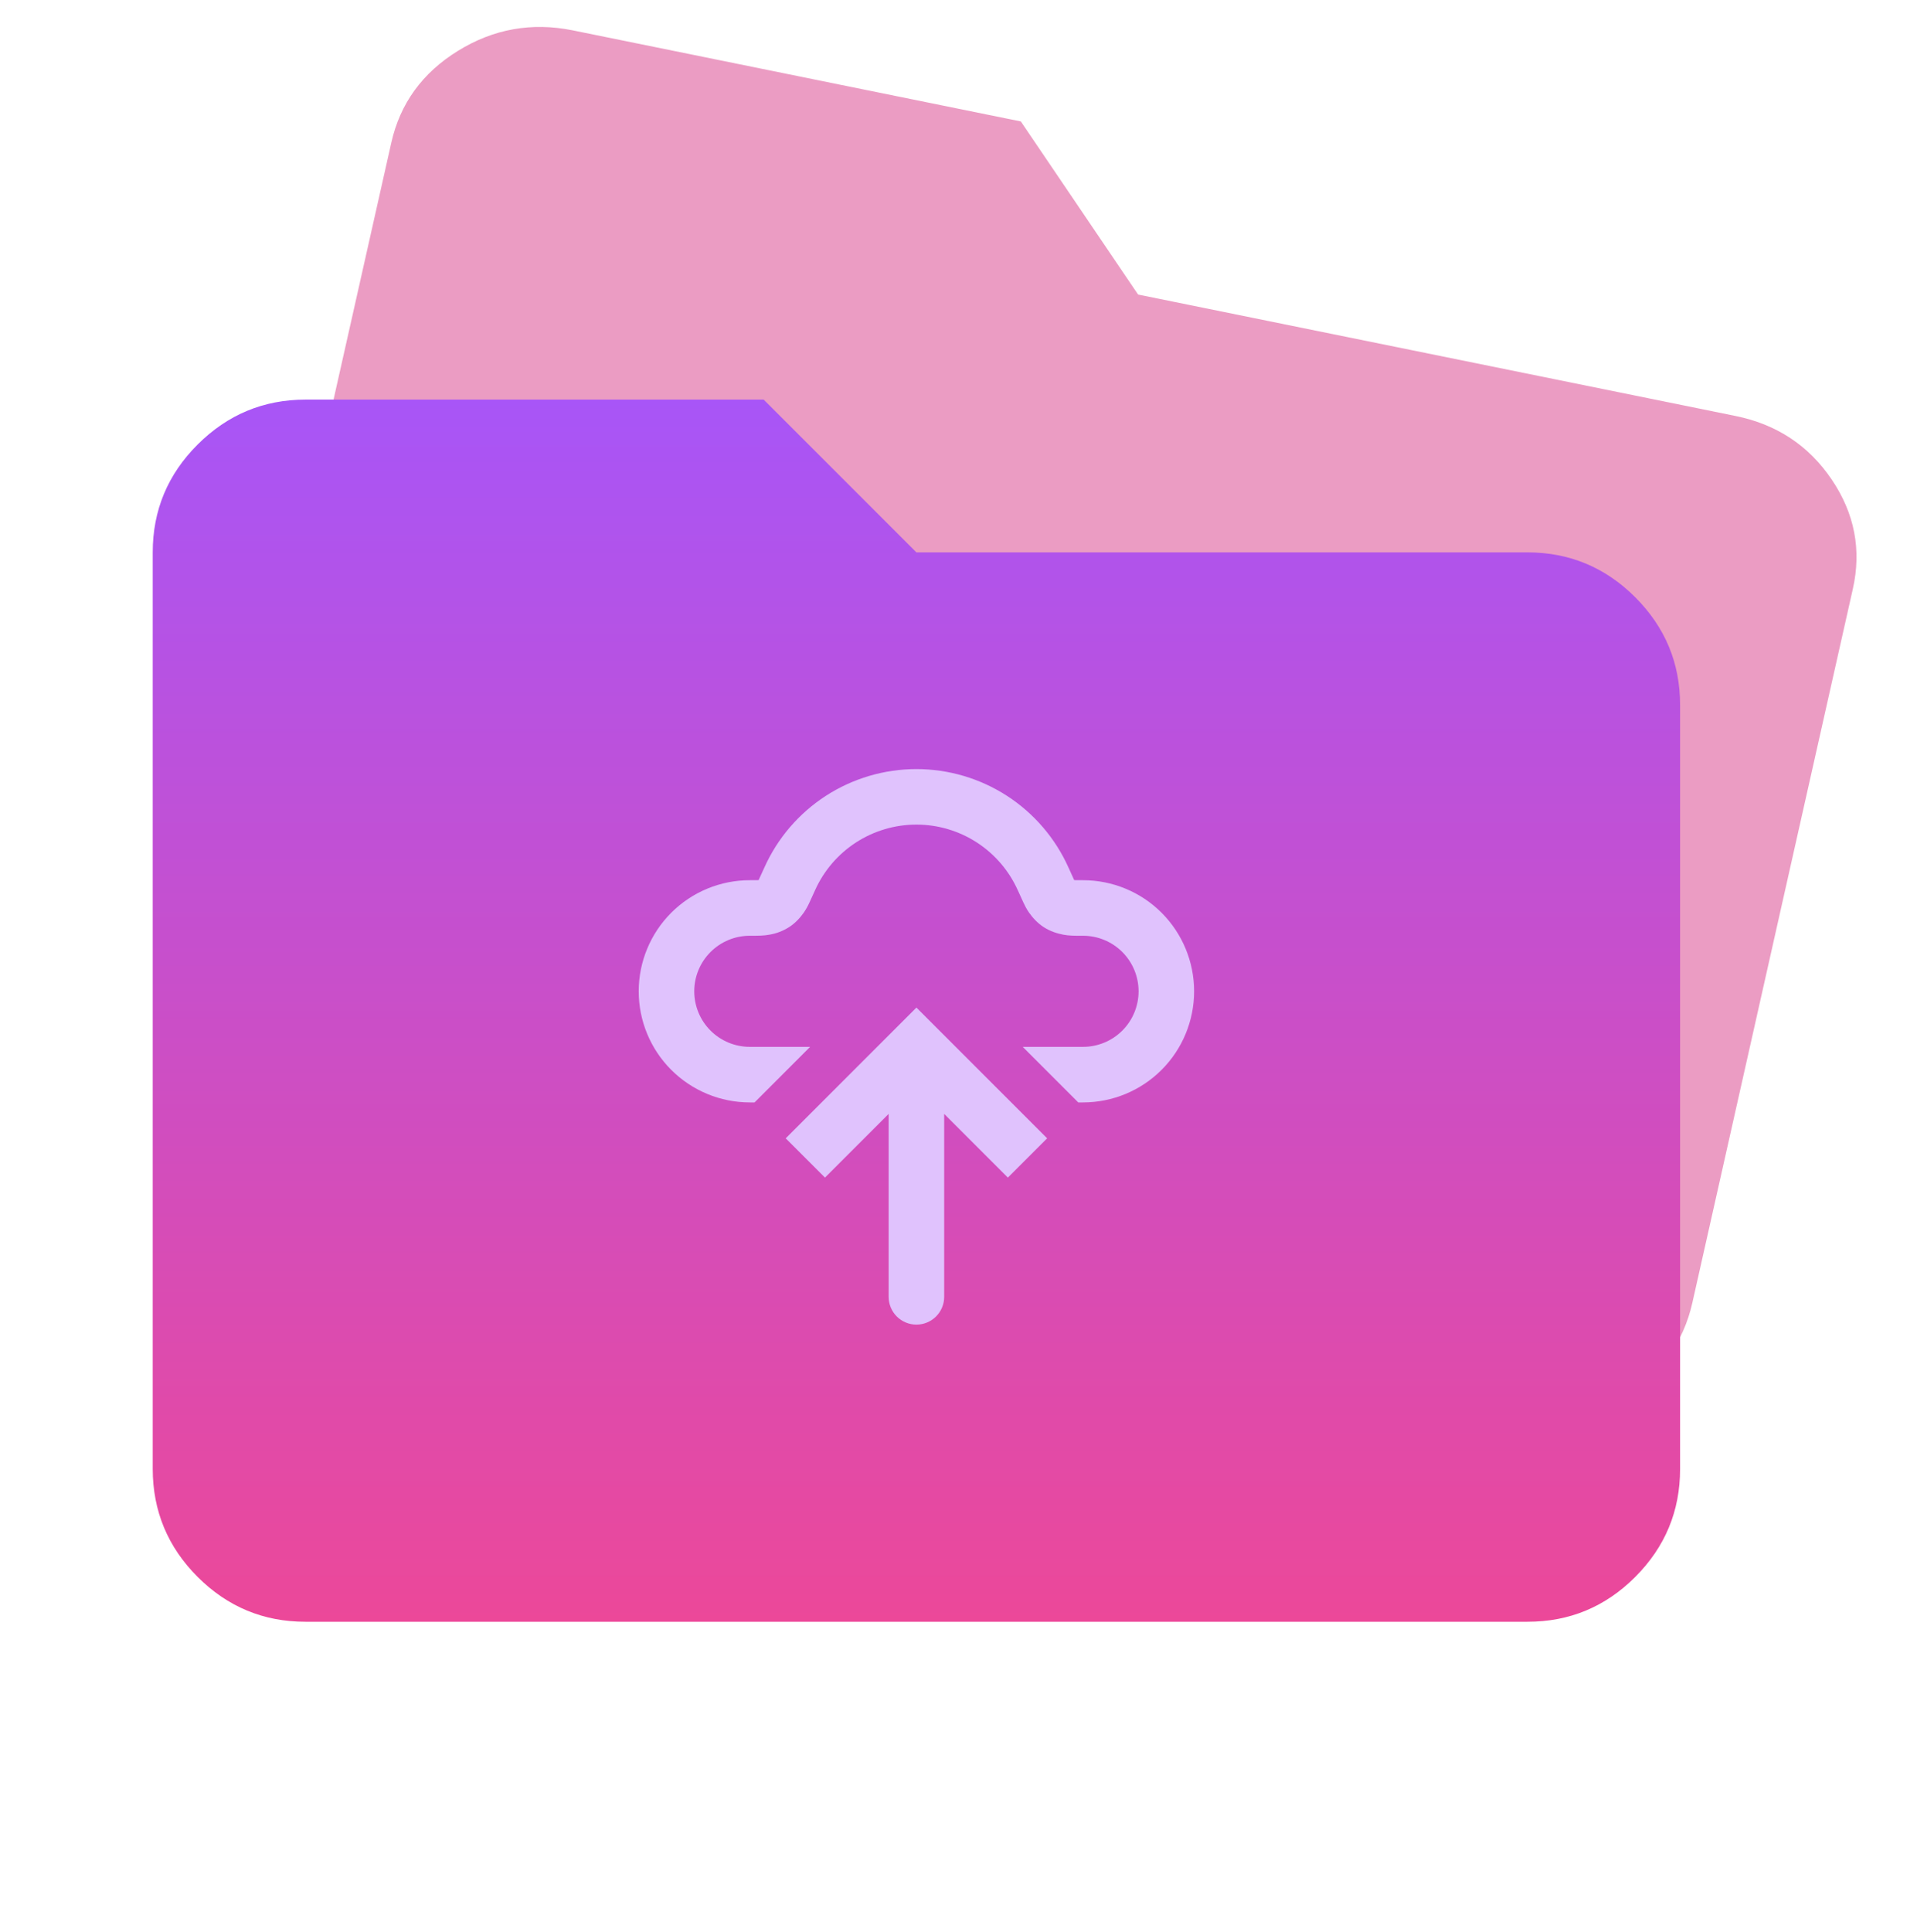 <svg width="130" height="131" viewBox="0 0 130 131" fill="none" xmlns="http://www.w3.org/2000/svg">
<path d="M21.428 79.49C18.642 78.924 16.472 77.493 14.916 75.197C13.36 72.9 12.88 70.419 13.476 67.753L26.535 9.679C27.134 7.017 28.639 4.941 31.05 3.451C33.461 1.96 36.058 1.496 38.841 2.058L69.227 8.233L77.179 19.97L117.694 28.203C120.48 28.769 122.652 30.202 124.21 32.503C125.769 34.803 126.248 37.282 125.647 39.94L114.764 88.335C114.165 90.997 112.661 93.075 110.253 94.569C107.845 96.064 105.246 96.526 102.458 95.956L21.428 79.49Z" fill="#DD5B9B" fill-opacity="0.6"/>
<path d="M20.715 109.954C17.867 109.954 15.429 108.94 13.403 106.914C11.376 104.887 10.361 102.448 10.357 99.596V37.45C10.357 34.602 11.373 32.165 13.403 30.138C15.433 28.111 17.87 27.096 20.715 27.093H51.788L62.146 37.45H103.576C106.424 37.45 108.864 38.465 110.894 40.495C112.924 42.526 113.937 44.963 113.934 47.808V99.596C113.934 102.445 112.92 104.884 110.894 106.914C108.867 108.944 106.428 109.957 103.576 109.954H20.715Z" fill="url(#paint0_linear_1752_21)"/>
<path fill-rule="evenodd" clip-rule="evenodd" d="M62.146 52.144C59.966 52.144 57.833 52.774 56.003 53.958C54.173 55.143 52.725 56.831 51.834 58.82C51.707 59.105 51.577 59.389 51.444 59.671L51.406 59.673C51.286 59.677 51.122 59.677 50.847 59.677C48.849 59.677 46.933 60.471 45.52 61.883C44.108 63.296 43.314 65.212 43.314 67.21C43.314 69.207 44.108 71.124 45.52 72.536C46.933 73.949 48.849 74.743 50.847 74.743H51.171L54.937 70.976H50.847C49.848 70.976 48.89 70.579 48.184 69.873C47.477 69.167 47.08 68.209 47.08 67.21C47.08 66.211 47.477 65.253 48.184 64.546C48.89 63.84 49.848 63.443 50.847 63.443H50.967C51.359 63.443 51.815 63.445 52.191 63.368C52.66 63.288 53.108 63.115 53.51 62.859C53.964 62.566 54.276 62.2 54.513 61.867C54.659 61.652 54.785 61.425 54.892 61.189C54.992 60.979 55.115 60.711 55.261 60.383L55.269 60.364C55.863 59.037 56.828 57.91 58.048 57.119C59.269 56.328 60.692 55.907 62.146 55.907C63.6 55.907 65.023 56.328 66.244 57.119C67.464 57.91 68.43 59.037 69.023 60.364L69.033 60.383C69.177 60.709 69.3 60.978 69.4 61.189C69.487 61.372 69.615 61.637 69.779 61.867C70.016 62.199 70.327 62.566 70.782 62.861C71.238 63.155 71.7 63.289 72.101 63.37C72.477 63.445 72.933 63.445 73.325 63.445L73.445 63.443C74.444 63.443 75.402 63.84 76.109 64.546C76.815 65.253 77.212 66.211 77.212 67.21C77.212 68.209 76.815 69.167 76.109 69.873C75.402 70.579 74.444 70.976 73.445 70.976H69.355L73.121 74.743H73.445C75.443 74.743 77.359 73.949 78.772 72.536C80.184 71.124 80.978 69.207 80.978 67.21C80.978 65.212 80.184 63.296 78.772 61.883C77.359 60.471 75.443 59.677 73.445 59.677C73.17 59.677 73.007 59.677 72.886 59.673H72.848L72.801 59.573C72.685 59.323 72.57 59.072 72.459 58.82C71.567 56.831 70.118 55.143 68.289 53.958C66.459 52.774 64.326 52.144 62.146 52.144Z" fill="#E0C2FD"/>
<path d="M62.146 70.976L60.815 69.644L62.146 68.313L63.477 69.644L62.146 70.976ZM64.029 87.925C64.029 88.424 63.831 88.903 63.478 89.256C63.124 89.609 62.645 89.808 62.146 89.808C61.647 89.808 61.167 89.609 60.814 89.256C60.461 88.903 60.263 88.424 60.263 87.925H64.029ZM53.282 77.177L60.815 69.644L63.477 72.307L55.945 79.84L53.282 77.177ZM63.477 69.644L71.01 77.177L68.347 79.84L60.815 72.307L63.477 69.644ZM64.029 70.976V87.925H60.263V70.976H64.029Z" fill="#E0C2FD"/>
<defs>
<linearGradient id="paint0_linear_1752_21" x1="62.146" y1="27.093" x2="62.146" y2="109.954" gradientUnits="userSpaceOnUse">
<stop stop-color="#A855F7"/>
<stop offset="1" stop-color="#EC4899"/>
</linearGradient>
</defs>
</svg>
